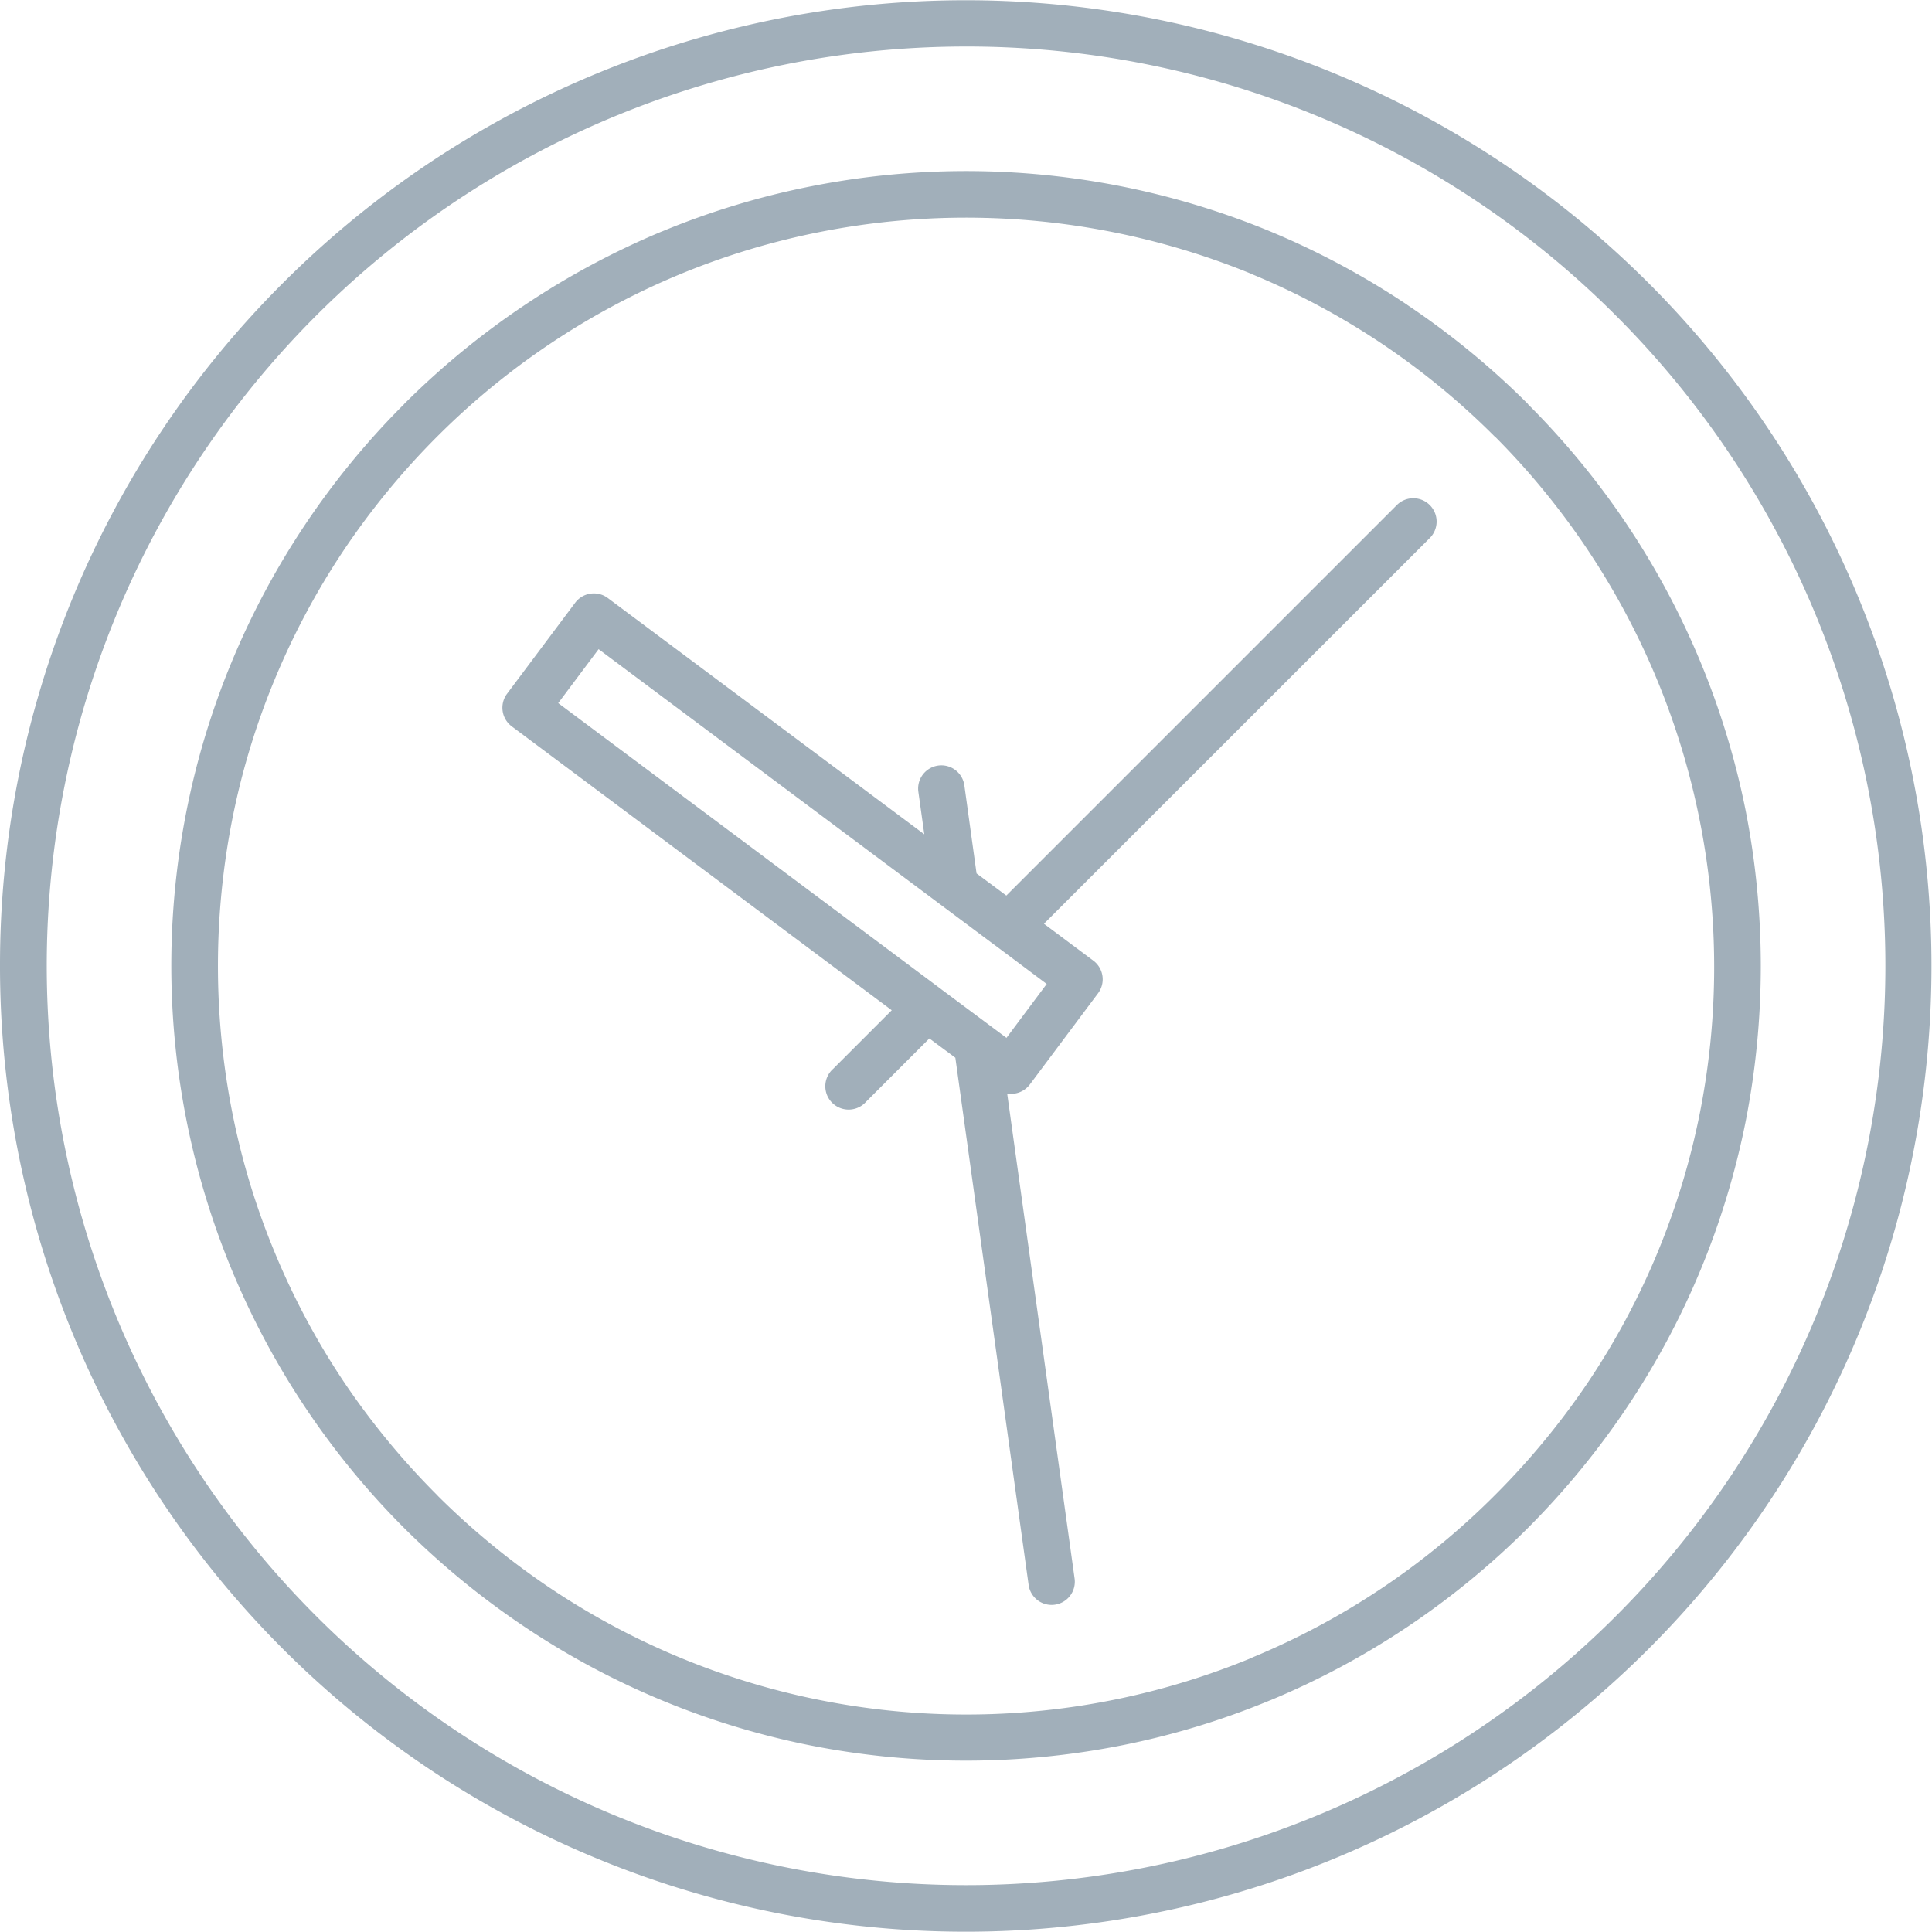 <svg xmlns="http://www.w3.org/2000/svg" viewBox="0 0 18.229 18.228"><title>clock-icon-uc-santa-barbara</title><g id="ICONS"><path d="M9.115.439A8.674,8.674,0,1,0,15.249,2.98,8.65,8.65,0,0,0,9.115.439Zm-.943,9.956a.22.22,0,1,1-.31-.311l.552-.552L4.829,6.854a.22.22,0,0,1-.045-.308L5.427,5.687a.22.22,0,0,1,.307-.045L8.721,7.872l-.056-.401a.219.219,0,1,1,.434-.061l.115.831.281.209,3.68-3.68a.22.22,0,1,1,.311.311L9.85,8.716l.466.348a.22.22,0,0,1,.045.307l-.644.861a.223.223,0,0,1-.214.086l.636,4.575a.219.219,0,1,1-.434.059L9.014,9.98l-.245-.182-.597.597Zm1.325-.602L8.885,9.337l-.013-.01L5.267,6.634l.381-.509L9.377,8.911l.014.01.485.363-.38.509Zm4.61-5.67.001-.001a7.09,7.09,0,0,1,1.932,6.373,7.009,7.009,0,0,1-1.051,2.539,7.155,7.155,0,0,1-.871,1.06l-.011.011A7.026,7.026,0,0,1,11.815,15.639l.001.001a7.053,7.053,0,0,1-6.619-.652,7.192,7.192,0,0,1-1.062-.87l-.012-.013a7.169,7.169,0,0,1-.882-1.072,7.013,7.013,0,0,1-.65-1.219,6.93,6.93,0,0,1-.4-1.32,7.145,7.145,0,0,1,0-2.761A6.958,6.958,0,0,1,2.591,6.413a7.038,7.038,0,0,1,.65-1.218,7.152,7.152,0,0,1,.881-1.073l.001-.001A7.06,7.06,0,0,1,6.415,2.588h0a7.012,7.012,0,0,1,1.32-.399,7.101,7.101,0,0,1,4.07.394l.01.005a7.026,7.026,0,0,1,2.291,1.534ZM13.278,2.877a7.555,7.555,0,0,1,1.139.935v.002a7.54,7.54,0,0,1,.935,1.137,7.5,7.5,0,0,1,1.119,2.698,7.6,7.6,0,0,1,0,2.931A7.467,7.467,0,0,1,15.352,13.277a7.612,7.612,0,0,1-.923,1.127l-.012.012a7.561,7.561,0,0,1-1.139.935,7.481,7.481,0,0,1-1.295.693h-.001a7.437,7.437,0,0,1-1.403.425,7.563,7.563,0,0,1-2.93,0,7.461,7.461,0,0,1-2.697-1.118,7.596,7.596,0,0,1-1.129-.924l-.011-.011A7.506,7.506,0,0,1,1.76,7.65a7.414,7.414,0,0,1,.425-1.402A7.49,7.49,0,0,1,3.813,3.813l.001-.002A7.555,7.555,0,0,1,6.247,2.183v.001l.001-.001a7.428,7.428,0,0,1,1.404-.425,7.518,7.518,0,0,1,4.32.42l.012.005a7.488,7.488,0,0,1,1.295.694ZM2.67,2.67A9.112,9.112,0,1,1,0,9.114,9.086,9.086,0,0,1,2.67,2.67Z" style="fill:#a1afba;fill-rule:evenodd"/></g></svg>